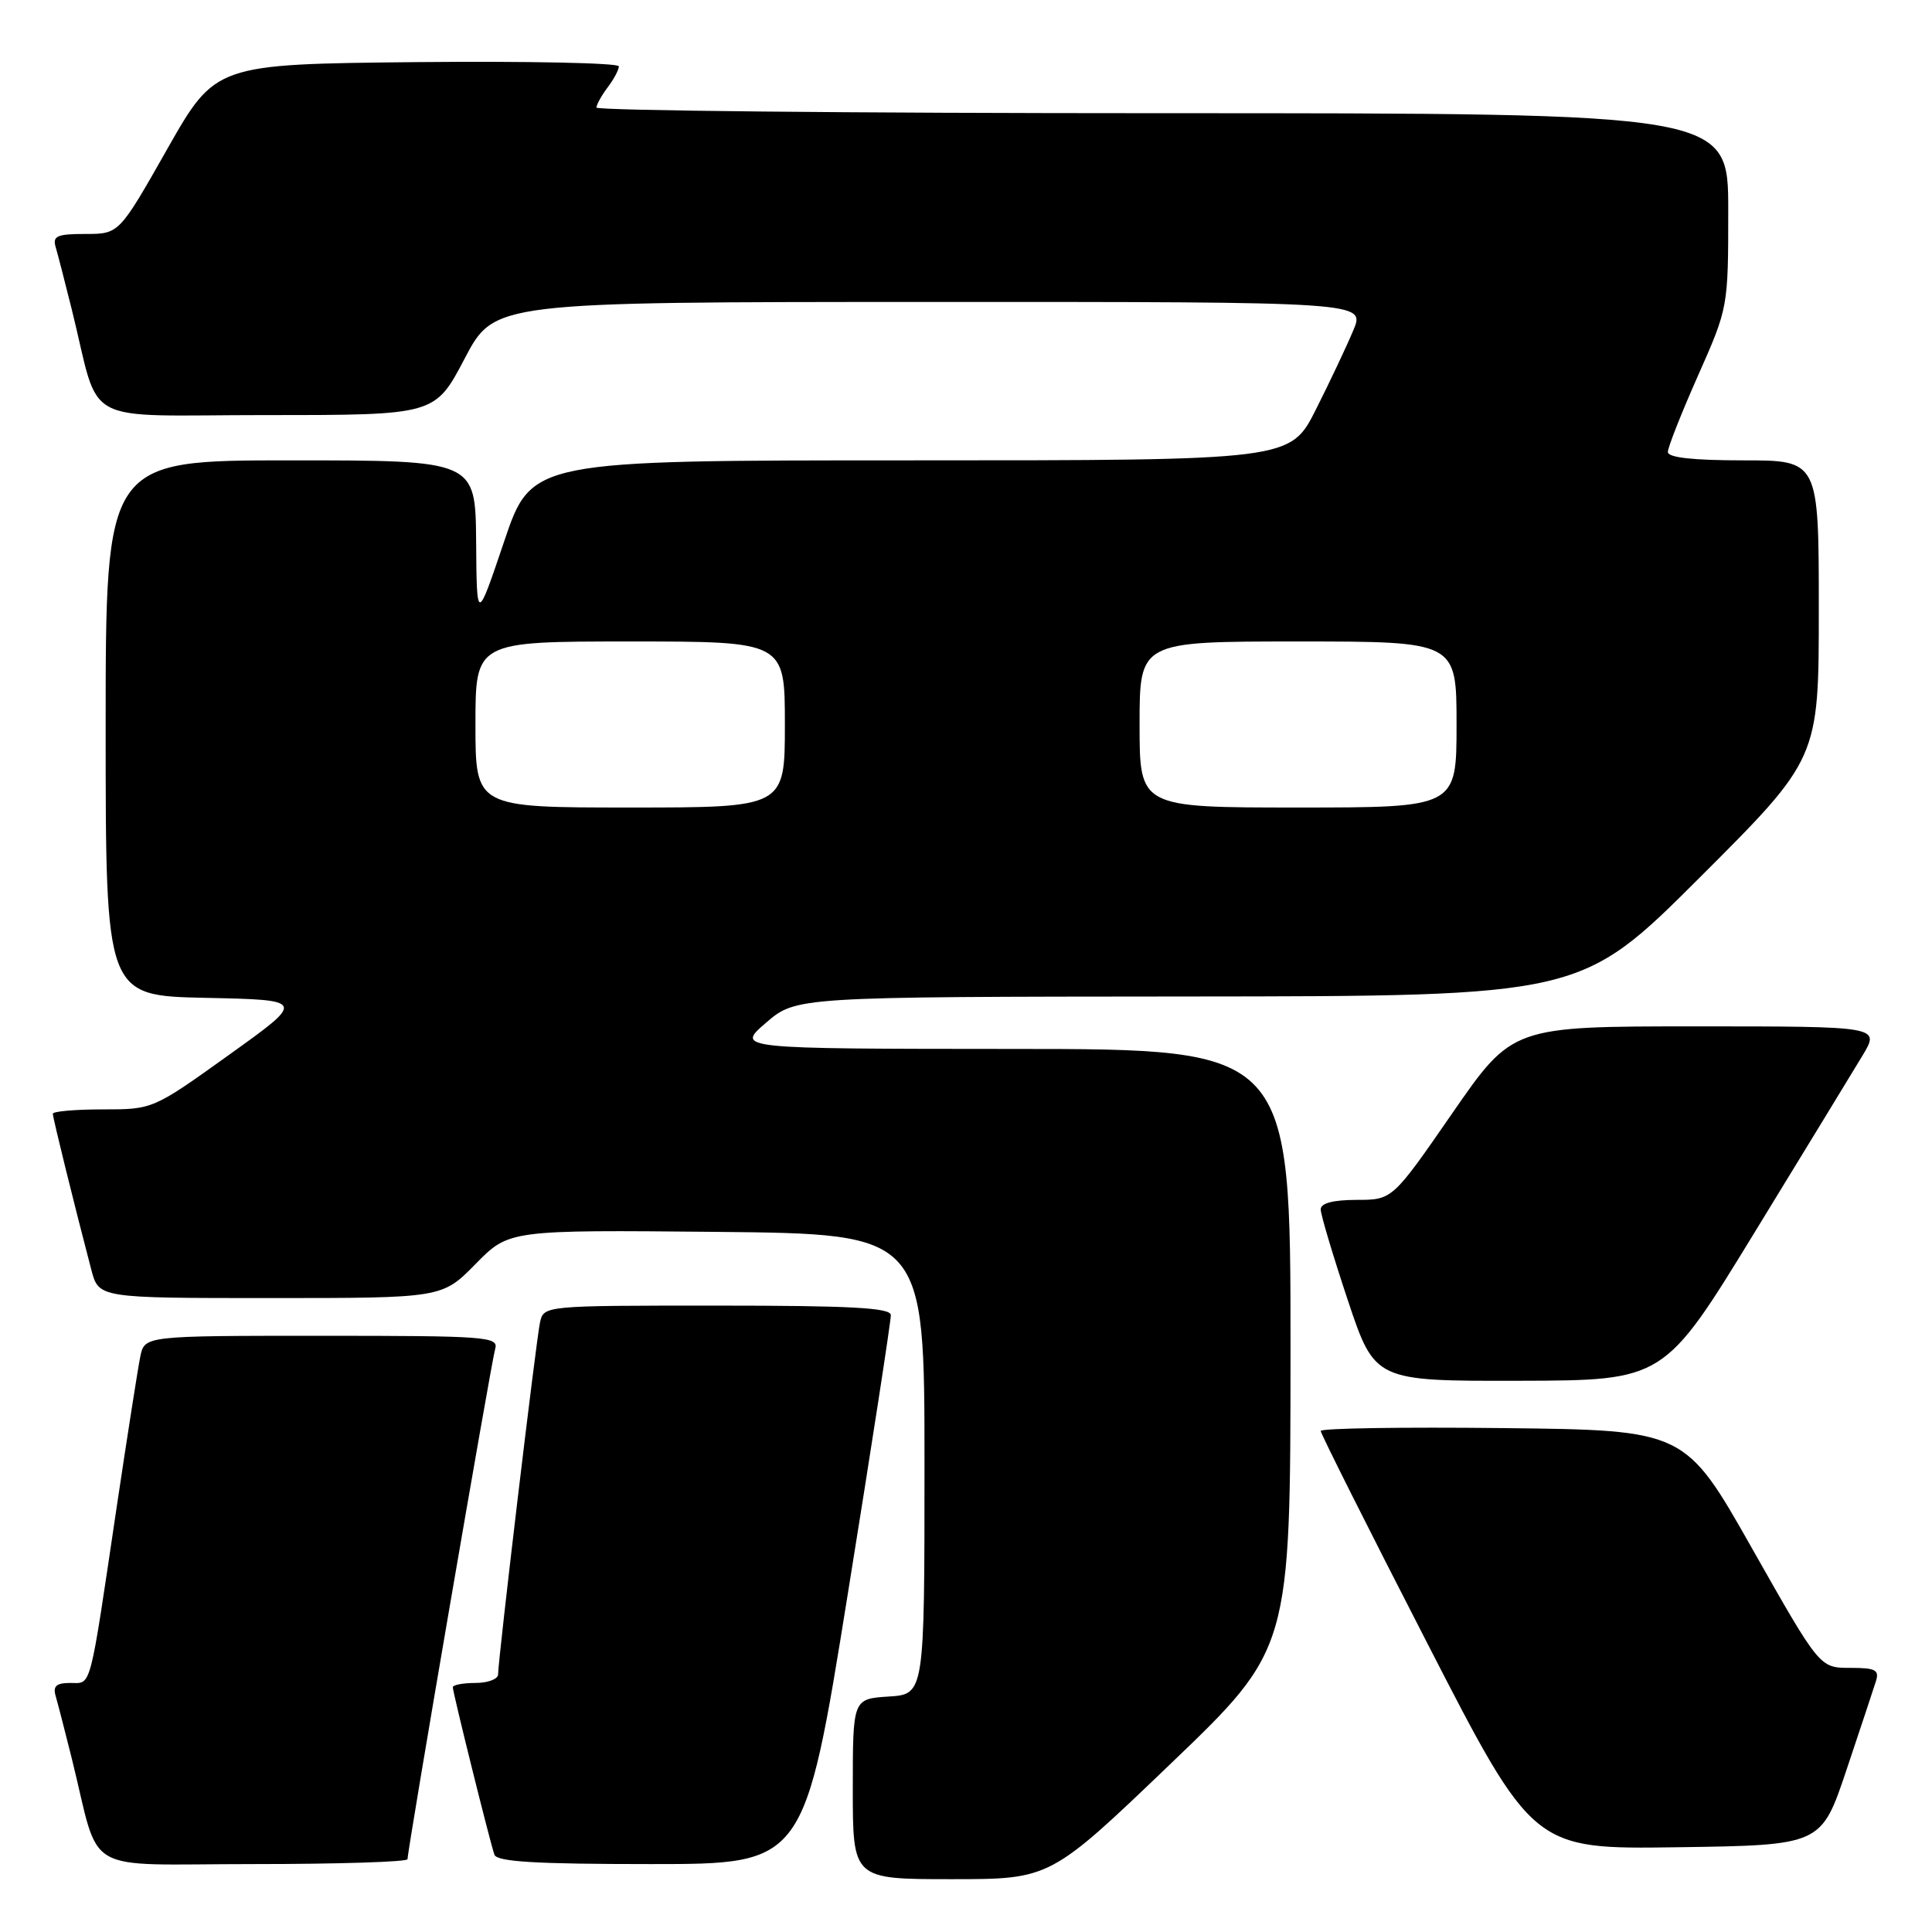 <?xml version="1.0" encoding="UTF-8" standalone="no"?>
<!DOCTYPE svg PUBLIC "-//W3C//DTD SVG 1.1//EN" "http://www.w3.org/Graphics/SVG/1.1/DTD/svg11.dtd" >
<svg xmlns="http://www.w3.org/2000/svg" xmlns:xlink="http://www.w3.org/1999/xlink" version="1.1" viewBox="0 0 256 256">
 <g >
 <path fill="currentColor"
d=" M 155.07 233.75 C 170.99 218.50 170.99 218.50 171.00 178.75 C 171.00 139.00 171.00 139.00 134.25 138.99 C 97.50 138.97 97.50 138.97 101.50 135.52 C 105.50 132.08 105.50 132.08 157.49 132.04 C 209.48 132.00 209.48 132.00 225.24 116.26 C 241.00 100.52 241.00 100.52 241.00 80.76 C 241.00 61.00 241.00 61.00 231.00 61.00 C 224.31 61.00 221.00 60.63 221.00 59.89 C 221.00 59.27 222.80 54.72 225.00 49.76 C 228.99 40.76 229.00 40.72 229.00 27.87 C 229.00 15.00 229.00 15.00 154.00 15.00 C 112.75 15.00 79.01 14.66 79.03 14.25 C 79.05 13.84 79.72 12.63 80.53 11.56 C 81.34 10.49 82.00 9.25 82.00 8.79 C 82.00 8.34 69.97 8.09 55.27 8.23 C 28.55 8.50 28.55 8.50 22.16 19.75 C 15.78 31.00 15.78 31.00 11.32 31.00 C 7.55 31.00 6.94 31.27 7.38 32.75 C 7.66 33.71 8.62 37.42 9.51 41.00 C 13.42 56.76 10.17 55.00 35.36 55.00 C 57.64 55.00 57.64 55.00 61.57 47.51 C 65.50 40.02 65.50 40.02 123.20 40.01 C 180.90 40.00 180.90 40.00 179.33 43.75 C 178.47 45.81 176.24 50.54 174.37 54.25 C 170.97 61.00 170.97 61.00 120.70 61.00 C 70.43 61.00 70.43 61.00 66.80 71.75 C 63.17 82.50 63.17 82.50 63.09 71.75 C 63.00 61.00 63.00 61.00 38.50 61.00 C 14.00 61.00 14.00 61.00 14.00 96.47 C 14.00 131.94 14.00 131.94 27.25 132.22 C 40.50 132.50 40.50 132.50 30.38 139.75 C 20.26 147.00 20.26 147.00 13.63 147.00 C 9.98 147.00 7.00 147.26 7.00 147.58 C 7.00 148.12 9.80 159.48 12.10 168.25 C 13.08 172.00 13.08 172.00 35.83 172.00 C 58.58 172.00 58.58 172.00 63.02 167.48 C 67.45 162.97 67.45 162.97 94.97 163.23 C 122.50 163.50 122.50 163.50 122.50 194.00 C 122.50 224.50 122.50 224.50 117.75 224.80 C 113.00 225.11 113.00 225.11 113.00 237.05 C 113.00 249.00 113.00 249.00 126.08 249.00 C 139.16 249.00 139.16 249.00 155.07 233.75 Z  M 54.00 246.35 C 54.00 245.08 65.10 180.47 65.61 178.75 C 66.10 177.12 64.55 177.00 42.65 177.00 C 19.16 177.00 19.16 177.00 18.59 179.75 C 18.28 181.26 16.89 190.15 15.49 199.50 C 11.79 224.43 12.16 223.00 9.32 223.00 C 7.45 223.00 6.99 223.42 7.38 224.75 C 7.66 225.71 8.62 229.43 9.51 233.00 C 13.42 248.75 10.41 247.00 33.54 247.00 C 44.79 247.00 54.00 246.71 54.00 246.35 Z  M 112.33 211.25 C 115.50 191.59 118.07 174.94 118.04 174.25 C 118.01 173.29 112.71 173.00 95.02 173.00 C 72.04 173.00 72.04 173.00 71.55 175.25 C 71.03 177.63 66.00 219.90 66.00 221.86 C 66.00 222.49 64.65 223.00 63.00 223.00 C 61.35 223.00 60.00 223.26 60.00 223.57 C 60.00 224.26 64.90 243.99 65.51 245.75 C 65.83 246.69 70.90 247.00 86.26 247.00 C 106.58 247.00 106.58 247.00 112.33 211.25 Z  M 244.66 234.55 C 246.49 229.08 248.25 223.79 248.56 222.80 C 249.05 221.27 248.53 221.00 245.13 221.00 C 241.12 221.00 241.12 221.00 232.20 205.25 C 223.29 189.50 223.29 189.50 199.14 189.23 C 185.86 189.08 175.00 189.25 175.00 189.61 C 175.00 189.96 181.33 202.58 189.08 217.65 C 203.15 245.04 203.15 245.04 222.24 244.77 C 241.32 244.50 241.32 244.50 244.66 234.55 Z  M 232.50 163.29 C 239.10 152.50 245.54 141.95 246.81 139.84 C 249.11 136.00 249.11 136.00 224.76 136.00 C 200.40 136.00 200.40 136.00 192.45 147.49 C 184.50 158.99 184.50 158.99 179.75 158.99 C 176.62 159.00 175.00 159.43 175.00 160.25 C 175.00 160.93 176.61 166.33 178.58 172.25 C 182.17 183.00 182.17 183.00 201.33 182.96 C 220.50 182.91 220.50 182.91 232.50 163.29 Z  M 63.00 96.00 C 63.00 85.00 63.00 85.00 83.50 85.00 C 104.00 85.00 104.00 85.00 104.00 96.00 C 104.00 107.00 104.00 107.00 83.50 107.00 C 63.00 107.00 63.00 107.00 63.00 96.00 Z  M 151.00 96.00 C 151.00 85.00 151.00 85.00 172.00 85.00 C 193.00 85.00 193.00 85.00 193.00 96.00 C 193.00 107.00 193.00 107.00 172.00 107.00 C 151.00 107.00 151.00 107.00 151.00 96.00 Z "/>
</g>
</svg>